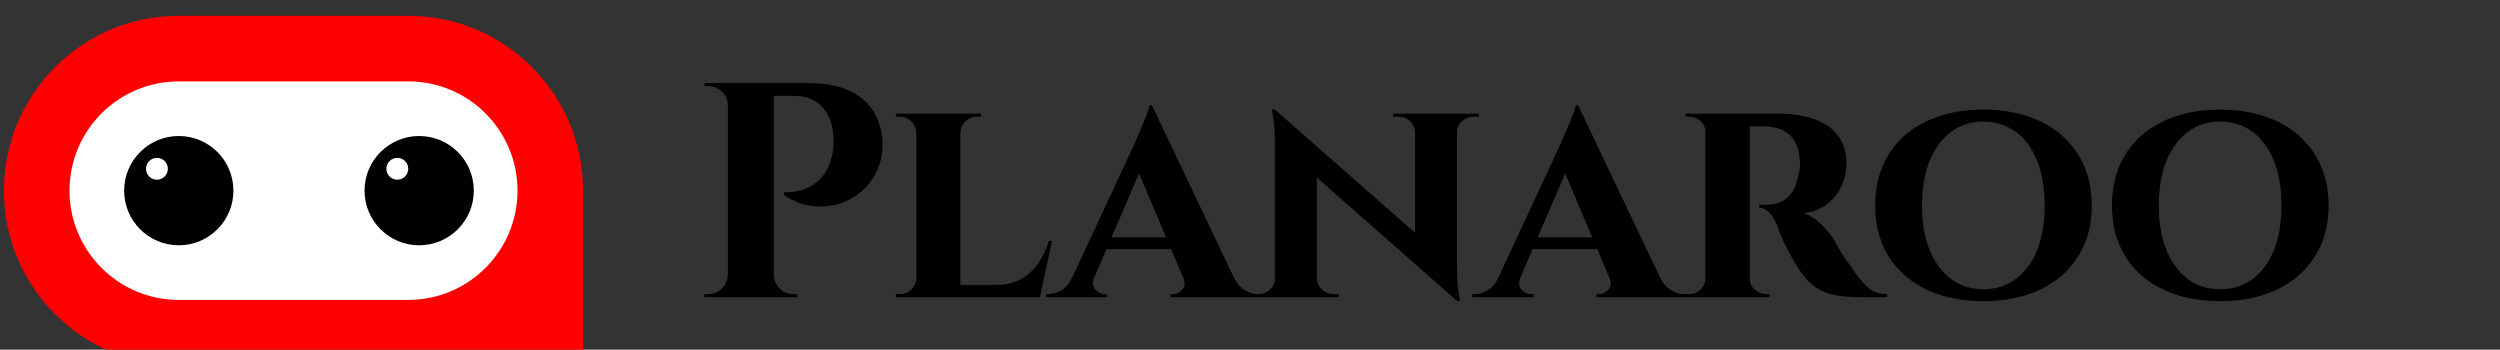 <svg data-logo="logo" xmlns="http://www.w3.org/2000/svg" width="286" height="40" viewBox="0 0 286 40" fill="none">
        <rect x="0" y="0" width="286" height="40" fill="#333333" stroke="none"/>
        <g id="logogram" transform="translate(0, 1) rotate(0) "><path d="M0.453 20.81C0.453 9.764 9.407 0.81 20.453 0.81H46.703C57.748 0.81 66.703 9.764 66.703 20.81V40.81H20.453C9.407 40.81 0.453 31.856 0.453 20.81Z" fill="#FF0000"/><path d="M46.703 8.31H20.453C13.549 8.31 7.953 13.906 7.953 20.81C7.953 27.713 13.549 33.31 20.453 33.31H46.703C53.606 33.31 59.203 27.713 59.203 20.81C59.203 13.906 53.606 8.31 46.703 8.31Z" fill="#FFFFFF"/><path d="M20.453 27.06C23.904 27.06 26.703 24.262 26.703 20.81C26.703 17.358 23.904 14.56 20.453 14.56C17.001 14.56 14.203 17.358 14.203 20.81C14.203 24.262 17.001 27.06 20.453 27.06Z" fill="black"/><path d="M17.953 19.56C18.643 19.56 19.203 19 19.203 18.31C19.203 17.62 18.643 17.06 17.953 17.06C17.262 17.06 16.703 17.62 16.703 18.31C16.703 19 17.262 19.56 17.953 19.56Z" fill="white"/><path d="M47.953 27.06C51.404 27.06 54.203 24.262 54.203 20.81C54.203 17.358 51.404 14.56 47.953 14.56C44.501 14.56 41.703 17.358 41.703 20.81C41.703 24.262 44.501 27.06 47.953 27.06Z" fill="black"/><path d="M45.453 19.56C46.143 19.56 46.703 19 46.703 18.31C46.703 17.62 46.143 17.06 45.453 17.06C44.762 17.06 44.203 17.62 44.203 18.31C44.203 19 44.762 19.56 45.453 19.56Z" fill="white"/></g>
        <g id="logotype" transform="translate(73, 9)"><path fill="#000000" d="M15.07 0.50L15.07 0.50L19.27 0.50Q22.28 0.50 24.15 1.37Q26.02 2.25 26.95 3.77Q27.88 5.29 27.95 7.22L27.95 7.22Q28.02 9.00 27.35 10.47Q26.69 11.94 25.53 12.92Q24.38 13.90 22.89 14.34Q21.40 14.78 19.81 14.55Q18.22 14.32 16.71 13.34L16.71 13.34L16.71 12.99Q16.71 12.99 17.15 12.99Q17.59 12.99 18.27 12.85Q18.95 12.71 19.70 12.33Q20.46 11.94 21.12 11.14Q21.79 10.33 22.14 9.00L22.14 9.00Q22.28 8.55 22.33 7.97Q22.38 7.39 22.35 6.90L22.35 6.90Q22.31 4.66 21.14 3.32Q19.97 1.97 17.83 1.97L17.83 1.97L15.42 1.97Q15.42 1.97 15.33 1.60Q15.24 1.23 15.15 0.87Q15.07 0.50 15.07 0.50ZM10.27 0.50L15.52 0.50L15.52 25L10.27 25L10.27 0.50ZM10.27 22.45L10.38 22.45L10.38 25L7.58 25L7.58 24.65Q7.61 24.65 7.80 24.65Q8.00 24.65 8.03 24.65L8.03 24.65Q8.94 24.65 9.59 24.00Q10.23 23.36 10.27 22.45L10.27 22.45ZM10.38 0.50L10.38 3.05L10.27 3.05Q10.27 2.14 9.61 1.50Q8.94 0.85 8.03 0.85L8.03 0.85Q8.00 0.85 7.82 0.85Q7.65 0.85 7.61 0.85L7.61 0.85L7.58 0.50L10.38 0.50ZM15.42 25L15.42 22.45L15.52 22.45Q15.56 23.36 16.20 24.00Q16.85 24.65 17.76 24.65L17.76 24.65Q17.80 24.65 17.99 24.65Q18.18 24.65 18.22 24.65L18.22 24.65L18.22 25L15.42 25ZM31.83 4.00L36.87 4.00L36.87 25L31.83 25L31.83 4.00ZM36.80 23.60L45.03 23.60L45.87 25L36.80 25L36.80 23.60ZM46.98 18.56L47.34 18.56L45.97 25L39.92 25L41 23.60Q42.51 23.60 43.68 22.99Q44.85 22.38 45.69 21.24Q46.53 20.10 46.98 18.56L46.98 18.56ZM31.83 22.80L31.90 22.80L32.08 25L29.49 25L29.49 24.65Q29.49 24.65 29.70 24.65Q29.91 24.65 29.94 24.65L29.94 24.65Q30.71 24.65 31.25 24.11Q31.80 23.57 31.83 22.80L31.83 22.80ZM36.87 6.20L36.80 6.20L36.80 4.00L39.22 4.00L39.22 4.35Q39.18 4.35 38.99 4.35Q38.80 4.35 38.80 4.35L38.80 4.35Q38.03 4.35 37.47 4.87Q36.91 5.40 36.87 6.20L36.87 6.20ZM31.90 4.00L31.90 6.20L31.83 6.20Q31.80 5.40 31.24 4.87Q30.68 4.35 29.91 4.35L29.91 4.35Q29.87 4.35 29.68 4.35Q29.49 4.35 29.49 4.35L29.49 4.35L29.49 4.00L31.90 4.00ZM56.72 9.46L58.78 3.05L69.14 24.82L63.23 24.82L56.72 9.46ZM49.68 22.69L52.20 22.69Q51.82 23.63 52.31 24.14Q52.80 24.65 53.39 24.65L53.39 24.65L53.67 24.65L53.67 25L46.67 25L46.67 24.65Q46.67 24.65 46.81 24.65Q46.95 24.65 46.95 24.65L46.95 24.65Q47.65 24.65 48.42 24.21Q49.19 23.77 49.68 22.69L49.68 22.69ZM58.50 3.05L58.78 3.05L58.85 7.25L51.26 24.89L48.67 24.89L56.86 7.29Q56.93 7.08 57.17 6.54Q57.42 5.99 57.70 5.31Q57.98 4.63 58.22 4.02Q58.47 3.40 58.50 3.05L58.50 3.05ZM52.90 18.14L61.83 18.14L61.83 19.50L52.90 19.50L52.90 18.14ZM62.35 22.69L62.35 22.69L68.13 22.69Q68.65 23.77 69.42 24.21Q70.19 24.65 70.89 24.65L70.89 24.65Q70.89 24.65 71.03 24.65Q71.17 24.65 71.17 24.65L71.17 24.65L71.17 25L60.88 25L60.88 24.65L61.16 24.65Q61.76 24.65 62.25 24.14Q62.74 23.63 62.35 22.69ZM73.20 7.39L72.82 3.51L93.36 21.57L93.71 25.45L73.20 7.39ZM72.85 22.86L72.96 22.86L72.96 25L70.37 25L70.37 24.65Q70.37 24.65 70.65 24.65Q70.93 24.65 70.93 24.65L70.93 24.65Q71.73 24.65 72.29 24.14Q72.85 23.63 72.85 22.86L72.85 22.86ZM77.58 22.86L77.65 22.86Q77.68 23.63 78.24 24.14Q78.80 24.65 79.57 24.65L79.57 24.65Q79.57 24.65 79.87 24.65Q80.17 24.65 80.17 24.65L80.17 24.65L80.17 25L77.58 25L77.58 22.86ZM72.50 3.51L72.82 3.51L77.65 8.76L77.65 25L72.85 25L72.85 7.50Q72.85 5.71 72.68 4.61Q72.50 3.51 72.50 3.51L72.50 3.51ZM88.88 4.00L93.68 4.00L93.68 21.36Q93.68 22.59 93.76 23.51Q93.85 24.44 93.94 24.95Q94.03 25.45 94.03 25.45L94.03 25.45L93.71 25.45L88.88 19.89L88.88 4.00ZM93.68 6.13L93.57 6.13L93.57 4.00L96.20 4.00L96.20 4.35Q96.20 4.35 95.90 4.35Q95.60 4.35 95.60 4.35L95.60 4.35Q94.83 4.35 94.25 4.86Q93.68 5.36 93.68 6.13L93.68 6.13ZM88.95 6.13L88.88 6.13Q88.85 5.36 88.30 4.86Q87.76 4.35 86.96 4.35L86.96 4.35Q86.96 4.35 86.66 4.35Q86.36 4.35 86.36 4.35L86.36 4.35L86.36 4.00L88.95 4.00L88.95 6.13ZM105.47 9.46L107.54 3.05L117.90 24.82L111.98 24.82L105.47 9.46ZM98.44 22.69L100.96 22.69Q100.57 23.63 101.06 24.14Q101.55 24.65 102.15 24.65L102.15 24.65L102.43 24.65L102.43 25L95.43 25L95.43 24.65Q95.43 24.65 95.56 24.65Q95.70 24.65 95.70 24.65L95.70 24.65Q96.41 24.65 97.18 24.21Q97.95 23.77 98.44 22.69L98.44 22.69ZM107.26 3.05L107.54 3.05L107.61 7.25L100.01 24.89L97.42 24.89L105.61 7.29Q105.68 7.08 105.93 6.54Q106.17 5.99 106.45 5.31Q106.73 4.63 106.98 4.02Q107.22 3.40 107.26 3.05L107.26 3.05ZM101.66 18.14L110.58 18.14L110.58 19.50L101.66 19.50L101.66 18.14ZM111.11 22.69L111.11 22.69L116.88 22.69Q117.41 23.77 118.18 24.21Q118.95 24.65 119.65 24.65L119.65 24.65Q119.65 24.65 119.79 24.65Q119.93 24.65 119.93 24.65L119.93 24.65L119.93 25L109.64 25L109.64 24.65L109.92 24.65Q110.51 24.65 111 24.14Q111.49 23.63 111.11 22.69ZM126.82 4.00L126.82 4.00L130.60 4.00Q132.03 4.00 133.40 4.30Q134.77 4.59 135.85 5.24Q136.94 5.89 137.58 6.99Q138.23 8.09 138.23 9.74L138.23 9.74Q138.23 10.96 137.72 12.17Q137.22 13.38 136.15 14.25Q135.08 15.13 133.37 15.41L133.37 15.41Q134.38 15.72 135.31 16.63Q136.24 17.54 136.76 18.35L136.76 18.35Q136.90 18.63 137.25 19.24Q137.60 19.86 138.14 20.64Q138.69 21.43 139.28 22.27L139.28 22.27Q139.98 23.21 140.50 23.72Q141.03 24.23 141.59 24.44Q142.15 24.65 142.89 24.65L142.89 24.65L142.89 25L139.94 25Q138.06 25 136.74 24.72Q135.43 24.44 134.47 23.69Q133.50 22.93 132.70 21.64L132.70 21.64Q132.39 21.18 132.03 20.54Q131.69 19.89 131.34 19.23Q130.99 18.56 130.72 17.93Q130.46 17.30 130.36 16.88L130.36 16.88Q129.90 15.76 129.32 15.25Q128.75 14.74 128.25 14.74L128.25 14.74L128.25 14.43Q128.25 14.43 128.50 14.43Q128.75 14.43 129.13 14.43L129.13 14.43Q129.87 14.43 130.58 14.17Q131.30 13.90 131.90 13.15Q132.49 12.40 132.77 10.93L132.77 10.93Q132.84 10.72 132.89 10.33Q132.94 9.95 132.91 9.46L132.91 9.46Q132.84 8.16 132.44 7.38Q132.03 6.59 131.44 6.19Q130.84 5.78 130.23 5.63Q129.62 5.47 129.17 5.47L129.17 5.47Q128.50 5.43 127.96 5.45Q127.42 5.47 127.14 5.43L127.14 5.43Q127.10 5.43 127.03 5.07Q126.96 4.70 126.89 4.35Q126.82 4.00 126.82 4.00ZM122.09 4.00L127.17 4.00L127.17 25L122.09 25L122.09 4.00ZM122.13 22.80L122.20 22.80L122.34 25L119.82 25L119.82 24.65Q119.86 24.65 120.01 24.65Q120.17 24.65 120.24 24.65L120.24 24.65Q121.01 24.65 121.55 24.11Q122.09 23.57 122.13 22.80L122.13 22.80ZM122.34 4.00L122.20 6.17L122.13 6.17Q122.09 5.36 121.55 4.86Q121.01 4.35 120.28 4.35L120.28 4.35Q120.17 4.35 120.01 4.35Q119.86 4.35 119.82 4.35L119.82 4.35L119.82 4.00L122.34 4.00ZM126.93 25L127.10 22.80L127.17 22.80Q127.17 23.67 127.78 24.16Q128.40 24.65 129.09 24.65L129.09 24.65Q129.09 24.65 129.24 24.65Q129.38 24.65 129.44 24.65L129.44 24.65L129.44 25L126.93 25ZM153.88 3.54L153.88 3.54Q156.68 3.54 158.95 4.30Q161.23 5.05 162.87 6.48Q164.52 7.92 165.41 9.95Q166.30 11.98 166.30 14.53L166.30 14.53Q166.30 17.05 165.41 19.07Q164.52 21.08 162.87 22.52Q161.23 23.95 158.95 24.70Q156.68 25.45 153.88 25.45L153.88 25.45Q151.11 25.45 148.84 24.70Q146.56 23.95 144.92 22.52Q143.27 21.08 142.40 19.07Q141.52 17.05 141.52 14.53L141.52 14.53Q141.52 11.98 142.40 9.95Q143.27 7.92 144.92 6.48Q146.56 5.05 148.84 4.30Q151.11 3.54 153.88 3.54ZM153.88 24.09L153.88 24.09Q156.01 24.09 157.60 22.92Q159.20 21.75 160.05 19.61Q160.91 17.48 160.91 14.53L160.91 14.53Q160.91 11.56 160.05 9.41Q159.20 7.25 157.60 6.08Q156.01 4.91 153.88 4.91L153.88 4.91Q151.78 4.91 150.20 6.08Q148.63 7.25 147.75 9.41Q146.88 11.56 146.88 14.53L146.88 14.53Q146.88 17.48 147.75 19.61Q148.63 21.75 150.20 22.92Q151.78 24.09 153.88 24.09ZM180.97 3.54L180.97 3.54Q183.76 3.54 186.04 4.30Q188.31 5.05 189.96 6.48Q191.60 7.92 192.50 9.95Q193.39 11.98 193.39 14.53L193.39 14.53Q193.39 17.05 192.50 19.07Q191.60 21.08 189.96 22.52Q188.31 23.95 186.04 24.70Q183.76 25.45 180.97 25.45L180.97 25.45Q178.20 25.45 175.92 24.70Q173.65 23.95 172.00 22.52Q170.36 21.08 169.48 19.07Q168.61 17.05 168.61 14.53L168.61 14.53Q168.61 11.98 169.48 9.95Q170.36 7.92 172.00 6.48Q173.65 5.05 175.92 4.30Q178.20 3.54 180.97 3.54ZM180.97 24.09L180.97 24.09Q183.10 24.09 184.69 22.92Q186.28 21.75 187.14 19.61Q188 17.48 188 14.53L188 14.53Q188 11.56 187.14 9.41Q186.28 7.25 184.69 6.08Q183.10 4.91 180.97 4.91L180.97 4.91Q178.86 4.91 177.29 6.08Q175.72 7.25 174.84 9.41Q173.97 11.56 173.97 14.53L173.97 14.53Q173.97 17.48 174.84 19.61Q175.72 21.75 177.29 22.92Q178.86 24.09 180.97 24.09Z"/></g>
      </svg>